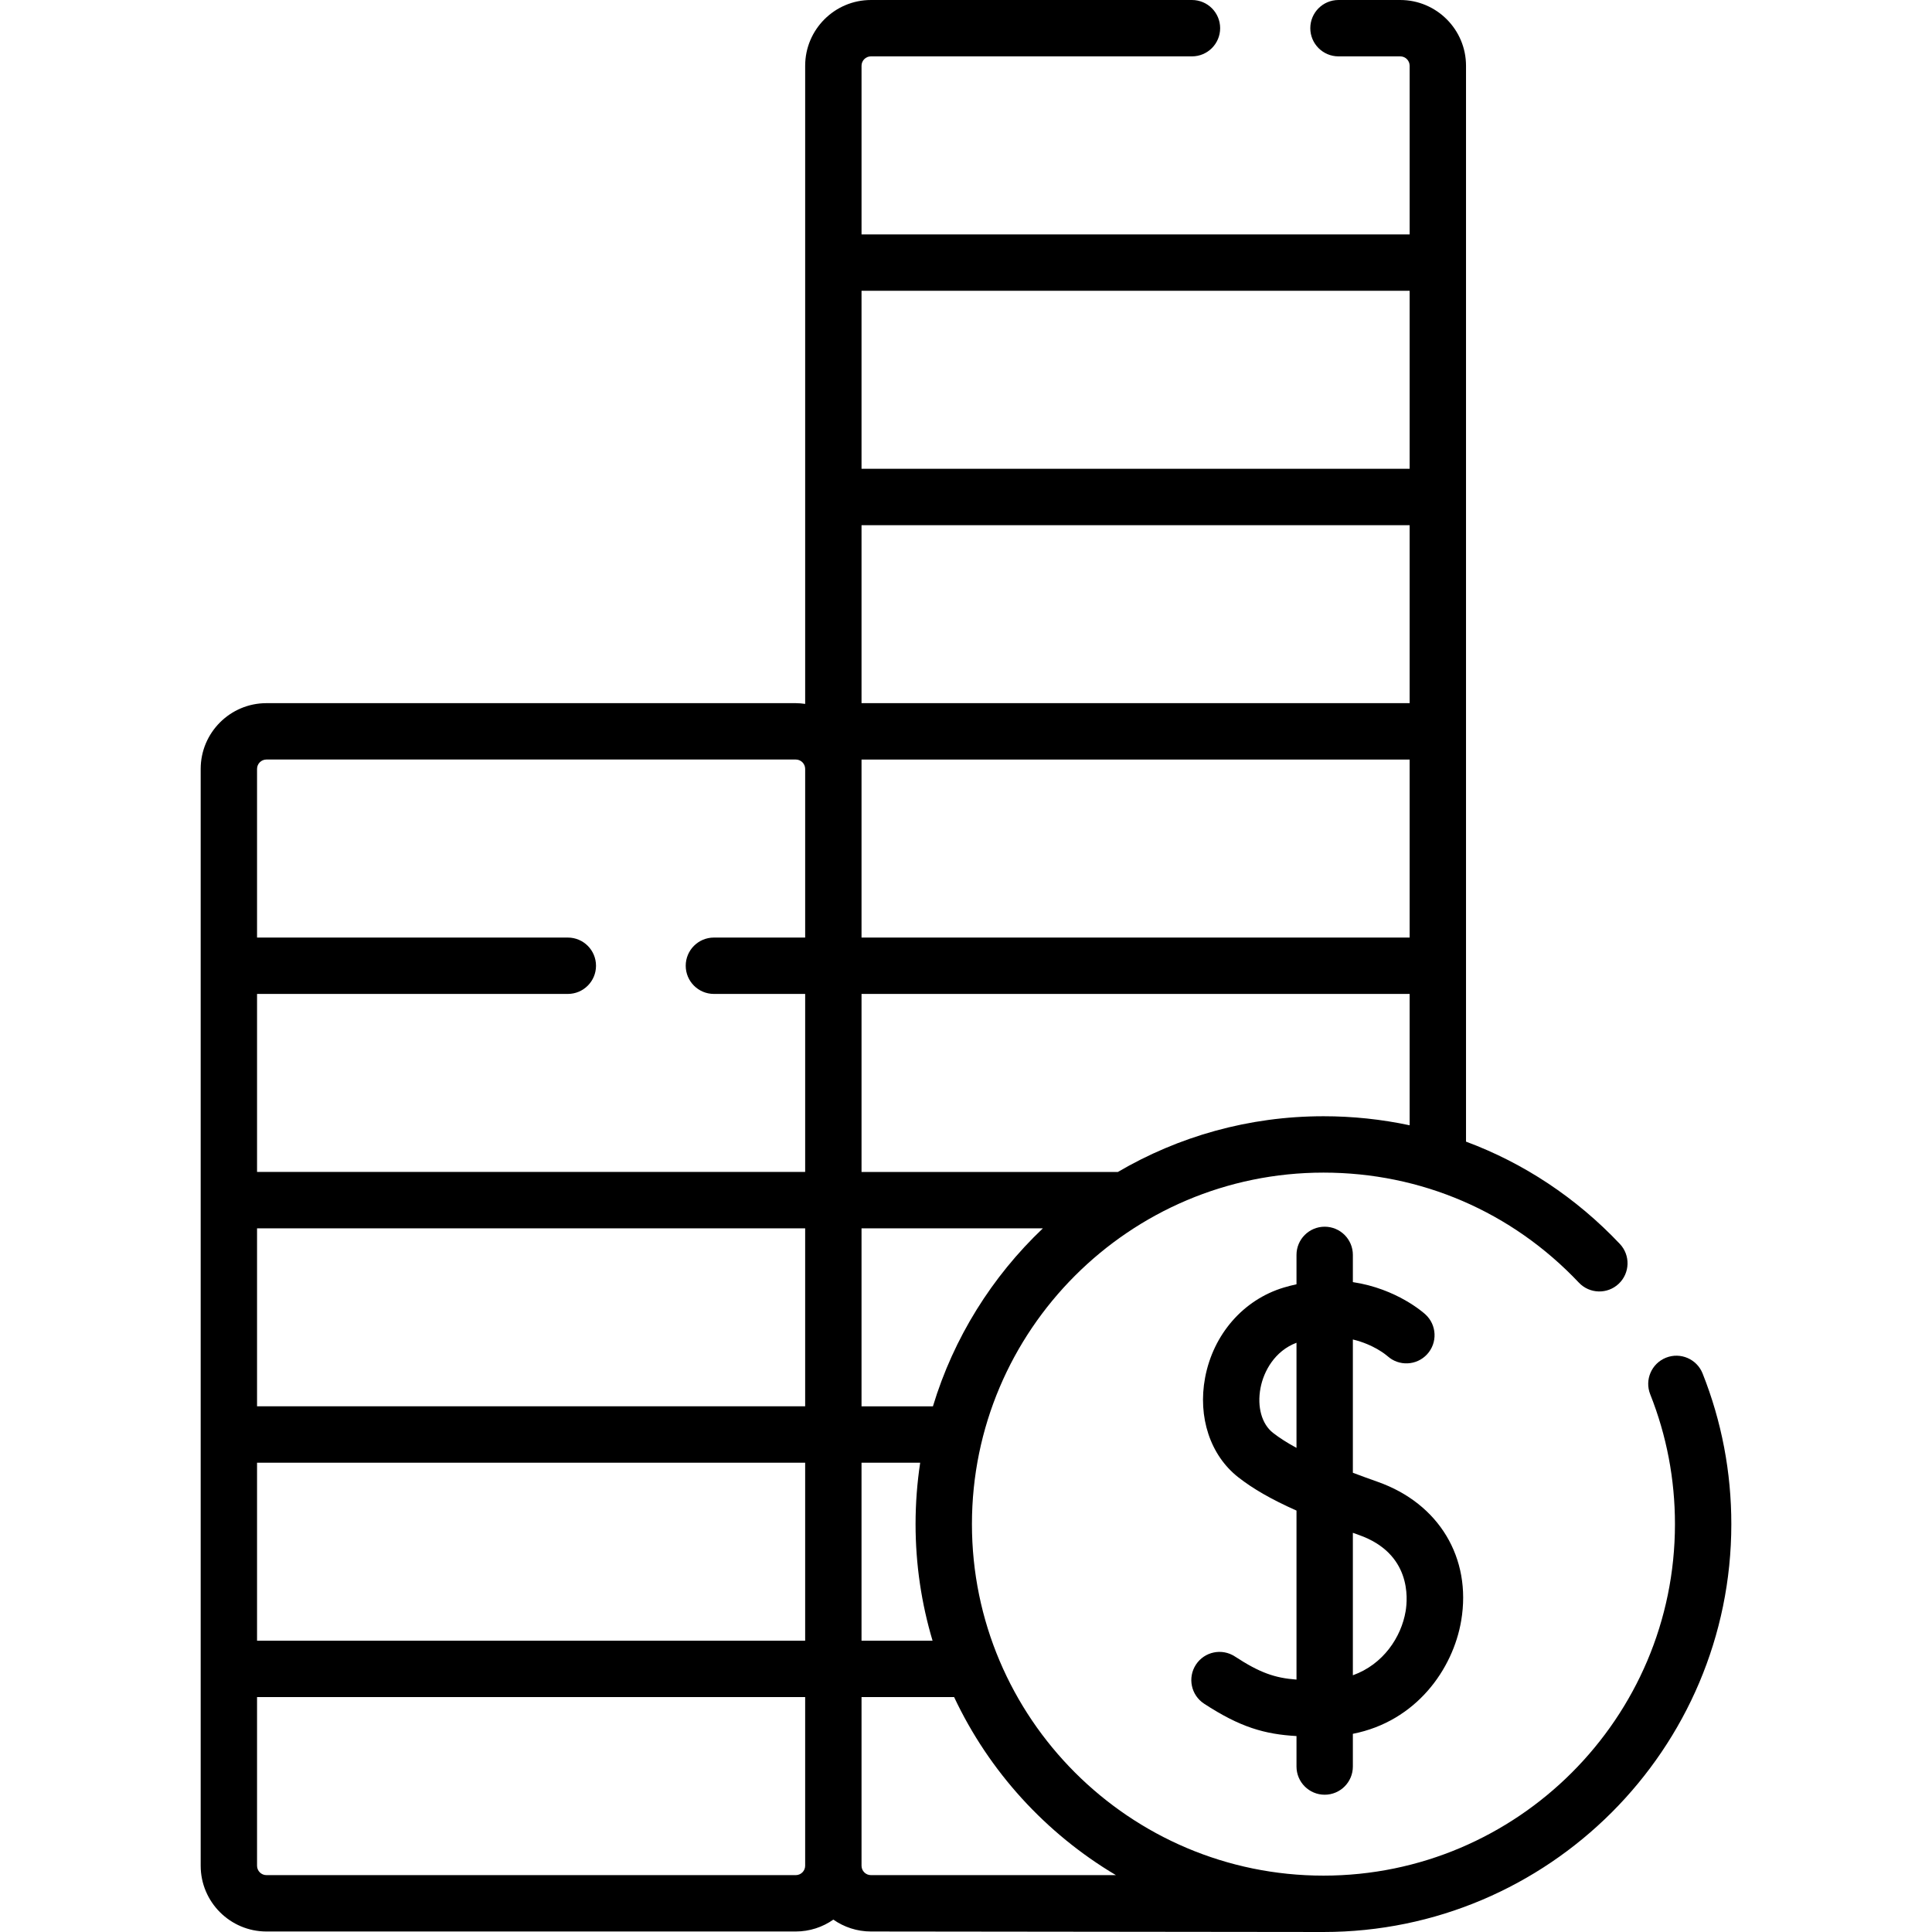 <svg id="Layer_1" enable-background="new 0 0 512 512" height="512" viewBox="0 0 512 512" width="512" xmlns="http://www.w3.org/2000/svg"><g><path d="m351.054 475.62c4.126 0 7.469-3.344 7.469-7.469v-8.671c16.758-3.288 26.546-17.106 28.715-30.014 2.79-16.595-5.891-31.024-22.115-36.76-2.169-.767-4.387-1.571-6.6-2.408v-35.321c5.566 1.333 8.881 4.148 9.168 4.399 3.034 2.749 7.723 2.542 10.503-.473 2.797-3.032 2.607-7.758-.426-10.555-.425-.391-7.561-6.821-19.245-8.575v-7.214c0-4.125-3.344-7.469-7.469-7.469-4.126 0-7.469 3.344-7.469 7.469v7.787c-1.109.244-2.234.525-3.384.872-10.685 3.219-18.668 12.363-20.836 23.864-1.976 10.487 1.384 20.599 8.768 26.39 3.913 3.069 8.782 5.88 15.452 8.849v44.788c-5.771-.425-9.767-1.836-16.317-6.121-3.453-2.258-8.081-1.291-10.339 2.162s-1.291 8.082 2.162 10.34c9.549 6.247 16.072 8.109 24.494 8.583v8.077c0 4.126 3.344 7.47 7.469 7.47zm-13.701-95.902c-2.979-2.337-4.246-6.885-3.307-11.87.842-4.467 3.791-9.835 9.539-12.005v27.858c-2.345-1.272-4.467-2.598-6.232-3.983zm22.792 27.073c13.802 4.878 12.952 16.693 12.362 20.198-1.15 6.838-5.912 14.086-13.984 16.974v-37.753c.54.193 1.067.384 1.622.581z"/><path d="m451.206 363.985c-1.524-3.832-5.868-5.704-9.7-4.181-3.834 1.524-5.706 5.867-4.182 9.7 4.351 10.943 6.557 22.518 6.557 34.404 0 51.365-41.788 93.153-93.154 93.153s-93.154-41.788-93.154-93.153 41.788-93.154 93.154-93.154c25.869 0 49.909 10.355 67.692 29.159 2.835 2.997 7.563 3.128 10.559.295 2.997-2.835 3.129-7.562.295-10.559-11.598-12.263-25.49-21.429-40.763-27.106v-285.115c-.001-9.61-7.82-17.428-17.429-17.428h-16.37c-4.126 0-7.469 3.344-7.469 7.469s3.344 7.469 7.469 7.469h16.37c1.373 0 2.49 1.117 2.49 2.49v44.692h-145.257v-44.692c0-1.373 1.117-2.49 2.49-2.49h85.077c4.126 0 7.469-3.344 7.469-7.469s-3.343-7.469-7.469-7.469h-85.077c-9.61 0-17.428 7.818-17.428 17.428v169.114c-.815-.117-1.642-.199-2.49-.199h-140.276c-9.61 0-17.428 7.818-17.428 17.428v290.666c0 9.61 7.818 17.428 17.428 17.428h140.276c3.703 0 7.133-1.17 9.959-3.146 2.826 1.977 6.256 3.146 9.959 3.146 0 0 117.738.134 119.922.134 59.602 0 108.092-48.49 108.092-108.092.001-13.782-2.561-27.214-7.612-39.922zm-237.83-38.462v47.164h-145.256v-47.164zm14.938-121.751v-2.481h145.256v47.173h-145.256zm145.256-17.429h-145.256v-47.163h145.256zm-305.45 201.291h145.256v47.173h-145.256zm160.194 0h15.545c-.805 5.309-1.225 10.743-1.225 16.274 0 10.734 1.58 21.104 4.507 30.899h-18.828v-47.173zm18.921-14.938h-18.921v-47.173h48.061c-13.459 12.773-23.638 28.967-29.14 47.173zm103.492-76.88c-19.855 0-38.474 5.387-54.481 14.768h-67.931v-47.182h145.255v34.809c-7.412-1.579-15.055-2.395-22.843-2.395zm22.843-218.757v47.173h-145.256v-47.173zm-305.45 126.713c0-1.373 1.117-2.49 2.49-2.49h140.276c1.373 0 2.49 1.117 2.49 2.49v44.692h-24.185c-4.125 0-7.469 3.344-7.469 7.469s3.344 7.469 7.469 7.469h24.185v47.173h-145.256v-47.173h82.359c4.125 0 7.469-3.344 7.469-7.469s-3.344-7.469-7.469-7.469h-82.359zm142.766 293.156h-140.276c-1.373 0-2.49-1.117-2.49-2.49v-44.692h145.256v44.692c0 1.373-1.117 2.49-2.49 2.49zm19.918 0c-1.373 0-2.49-1.117-2.49-2.49v-44.692h24.536c9.257 19.686 24.279 36.142 42.881 47.182z"/></g></svg>